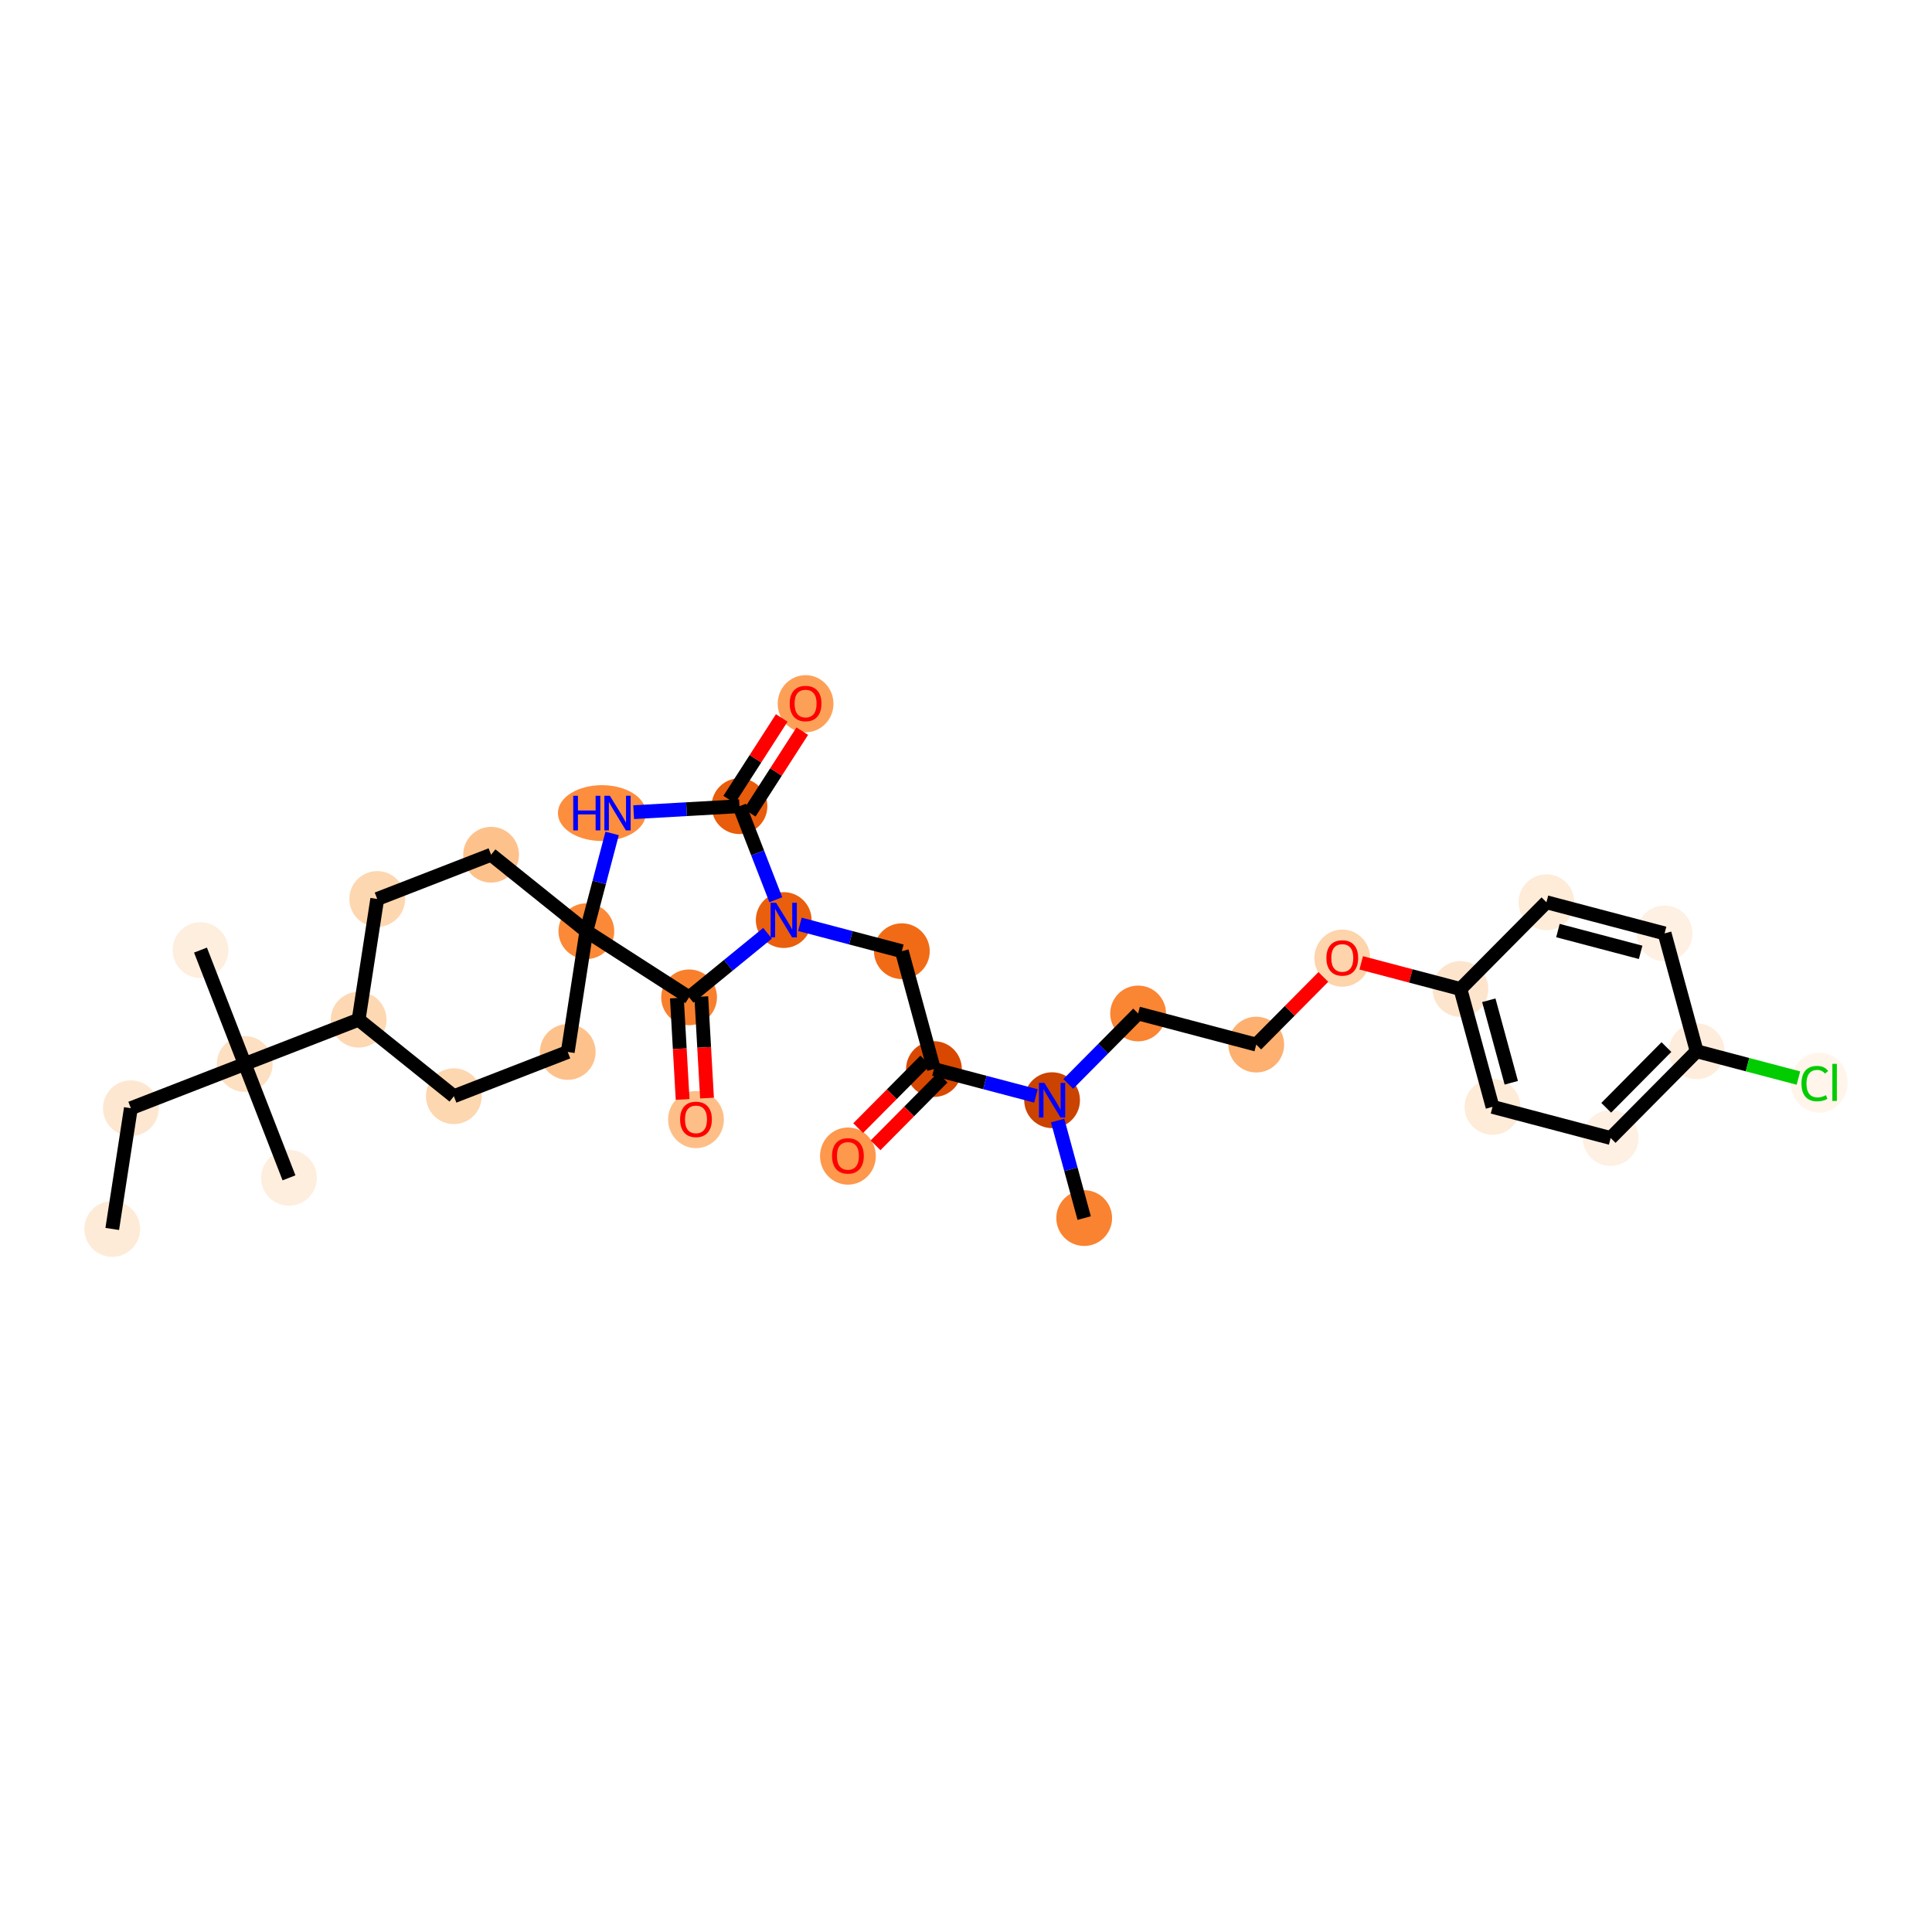 <?xml version='1.0' encoding='iso-8859-1'?>
<svg version='1.1' baseProfile='full'
              xmlns='http://www.w3.org/2000/svg'
                      xmlns:rdkit='http://www.rdkit.org/xml'
                      xmlns:xlink='http://www.w3.org/1999/xlink'
                  xml:space='preserve'
width='280px' height='280px' viewBox='0 0 280 280'>
<!-- END OF HEADER -->
<rect style='opacity:1.0;fill:#FFFFFF;stroke:none' width='280' height='280' x='0' y='0'> </rect>
<ellipse cx='16.268' cy='178.11' rx='3.541' ry='3.541'  style='fill:#FEEBD7;fill-rule:evenodd;stroke:#FEEBD7;stroke-width:1.0px;stroke-linecap:butt;stroke-linejoin:miter;stroke-opacity:1' />
<ellipse cx='18.966' cy='160.611' rx='3.541' ry='3.541'  style='fill:#FEE7D1;fill-rule:evenodd;stroke:#FEE7D1;stroke-width:1.0px;stroke-linecap:butt;stroke-linejoin:miter;stroke-opacity:1' />
<ellipse cx='35.469' cy='154.198' rx='3.541' ry='3.541'  style='fill:#FDDFC1;fill-rule:evenodd;stroke:#FDDFC1;stroke-width:1.0px;stroke-linecap:butt;stroke-linejoin:miter;stroke-opacity:1' />
<ellipse cx='29.057' cy='137.695' rx='3.541' ry='3.541'  style='fill:#FEEEDE;fill-rule:evenodd;stroke:#FEEEDE;stroke-width:1.0px;stroke-linecap:butt;stroke-linejoin:miter;stroke-opacity:1' />
<ellipse cx='41.883' cy='170.702' rx='3.541' ry='3.541'  style='fill:#FEEEDE;fill-rule:evenodd;stroke:#FEEEDE;stroke-width:1.0px;stroke-linecap:butt;stroke-linejoin:miter;stroke-opacity:1' />
<ellipse cx='51.973' cy='147.785' rx='3.541' ry='3.541'  style='fill:#FDD8B3;fill-rule:evenodd;stroke:#FDD8B3;stroke-width:1.0px;stroke-linecap:butt;stroke-linejoin:miter;stroke-opacity:1' />
<ellipse cx='54.671' cy='130.287' rx='3.541' ry='3.541'  style='fill:#FDD7B0;fill-rule:evenodd;stroke:#FDD7B0;stroke-width:1.0px;stroke-linecap:butt;stroke-linejoin:miter;stroke-opacity:1' />
<ellipse cx='71.174' cy='123.874' rx='3.541' ry='3.541'  style='fill:#FDC28C;fill-rule:evenodd;stroke:#FDC28C;stroke-width:1.0px;stroke-linecap:butt;stroke-linejoin:miter;stroke-opacity:1' />
<ellipse cx='84.979' cy='134.959' rx='3.541' ry='3.541'  style='fill:#FB8937;fill-rule:evenodd;stroke:#FB8937;stroke-width:1.0px;stroke-linecap:butt;stroke-linejoin:miter;stroke-opacity:1' />
<ellipse cx='82.281' cy='152.458' rx='3.541' ry='3.541'  style='fill:#FDC28C;fill-rule:evenodd;stroke:#FDC28C;stroke-width:1.0px;stroke-linecap:butt;stroke-linejoin:miter;stroke-opacity:1' />
<ellipse cx='65.778' cy='158.871' rx='3.541' ry='3.541'  style='fill:#FDD7B0;fill-rule:evenodd;stroke:#FDD7B0;stroke-width:1.0px;stroke-linecap:butt;stroke-linejoin:miter;stroke-opacity:1' />
<ellipse cx='87.236' cy='117.839' rx='5.879' ry='3.546'  style='fill:#FD8E3E;fill-rule:evenodd;stroke:#FD8E3E;stroke-width:1.0px;stroke-linecap:butt;stroke-linejoin:miter;stroke-opacity:1' />
<ellipse cx='107.169' cy='116.839' rx='3.541' ry='3.541'  style='fill:#E85C0C;fill-rule:evenodd;stroke:#E85C0C;stroke-width:1.0px;stroke-linecap:butt;stroke-linejoin:miter;stroke-opacity:1' />
<ellipse cx='116.751' cy='101.99' rx='3.541' ry='3.641'  style='fill:#FDA057;fill-rule:evenodd;stroke:#FDA057;stroke-width:1.0px;stroke-linecap:butt;stroke-linejoin:miter;stroke-opacity:1' />
<ellipse cx='113.582' cy='133.343' rx='3.541' ry='3.546'  style='fill:#E95F0D;fill-rule:evenodd;stroke:#E95F0D;stroke-width:1.0px;stroke-linecap:butt;stroke-linejoin:miter;stroke-opacity:1' />
<ellipse cx='130.703' cy='137.855' rx='3.541' ry='3.541'  style='fill:#F16B16;fill-rule:evenodd;stroke:#F16B16;stroke-width:1.0px;stroke-linecap:butt;stroke-linejoin:miter;stroke-opacity:1' />
<ellipse cx='135.355' cy='154.938' rx='3.541' ry='3.541'  style='fill:#D94801;fill-rule:evenodd;stroke:#D94801;stroke-width:1.0px;stroke-linecap:butt;stroke-linejoin:miter;stroke-opacity:1' />
<ellipse cx='122.887' cy='167.548' rx='3.541' ry='3.641'  style='fill:#FD984C;fill-rule:evenodd;stroke:#FD984C;stroke-width:1.0px;stroke-linecap:butt;stroke-linejoin:miter;stroke-opacity:1' />
<ellipse cx='152.476' cy='159.45' rx='3.541' ry='3.546'  style='fill:#CB4301;fill-rule:evenodd;stroke:#CB4301;stroke-width:1.0px;stroke-linecap:butt;stroke-linejoin:miter;stroke-opacity:1' />
<ellipse cx='157.129' cy='176.533' rx='3.541' ry='3.541'  style='fill:#F98331;fill-rule:evenodd;stroke:#F98331;stroke-width:1.0px;stroke-linecap:butt;stroke-linejoin:miter;stroke-opacity:1' />
<ellipse cx='164.944' cy='146.879' rx='3.541' ry='3.541'  style='fill:#FA8533;fill-rule:evenodd;stroke:#FA8533;stroke-width:1.0px;stroke-linecap:butt;stroke-linejoin:miter;stroke-opacity:1' />
<ellipse cx='182.065' cy='151.391' rx='3.541' ry='3.541'  style='fill:#FDB06F;fill-rule:evenodd;stroke:#FDB06F;stroke-width:1.0px;stroke-linecap:butt;stroke-linejoin:miter;stroke-opacity:1' />
<ellipse cx='194.533' cy='138.859' rx='3.541' ry='3.641'  style='fill:#FDD4AB;fill-rule:evenodd;stroke:#FDD4AB;stroke-width:1.0px;stroke-linecap:butt;stroke-linejoin:miter;stroke-opacity:1' />
<ellipse cx='211.654' cy='143.333' rx='3.541' ry='3.541'  style='fill:#FDE5CD;fill-rule:evenodd;stroke:#FDE5CD;stroke-width:1.0px;stroke-linecap:butt;stroke-linejoin:miter;stroke-opacity:1' />
<ellipse cx='216.307' cy='160.416' rx='3.541' ry='3.541'  style='fill:#FEEBD8;fill-rule:evenodd;stroke:#FEEBD8;stroke-width:1.0px;stroke-linecap:butt;stroke-linejoin:miter;stroke-opacity:1' />
<ellipse cx='233.428' cy='164.928' rx='3.541' ry='3.541'  style='fill:#FEF0E2;fill-rule:evenodd;stroke:#FEF0E2;stroke-width:1.0px;stroke-linecap:butt;stroke-linejoin:miter;stroke-opacity:1' />
<ellipse cx='245.896' cy='152.357' rx='3.541' ry='3.541'  style='fill:#FEEDDC;fill-rule:evenodd;stroke:#FEEDDC;stroke-width:1.0px;stroke-linecap:butt;stroke-linejoin:miter;stroke-opacity:1' />
<ellipse cx='263.647' cy='156.901' rx='3.626' ry='3.846'  style='fill:#FFF5EB;fill-rule:evenodd;stroke:#FFF5EB;stroke-width:1.0px;stroke-linecap:butt;stroke-linejoin:miter;stroke-opacity:1' />
<ellipse cx='241.243' cy='135.274' rx='3.541' ry='3.541'  style='fill:#FEF0E2;fill-rule:evenodd;stroke:#FEF0E2;stroke-width:1.0px;stroke-linecap:butt;stroke-linejoin:miter;stroke-opacity:1' />
<ellipse cx='224.122' cy='130.762' rx='3.541' ry='3.541'  style='fill:#FEEBD8;fill-rule:evenodd;stroke:#FEEBD8;stroke-width:1.0px;stroke-linecap:butt;stroke-linejoin:miter;stroke-opacity:1' />
<ellipse cx='99.868' cy='144.541' rx='3.541' ry='3.541'  style='fill:#F8802D;fill-rule:evenodd;stroke:#F8802D;stroke-width:1.0px;stroke-linecap:butt;stroke-linejoin:miter;stroke-opacity:1' />
<ellipse cx='100.867' cy='162.258' rx='3.541' ry='3.641'  style='fill:#FDBF87;fill-rule:evenodd;stroke:#FDBF87;stroke-width:1.0px;stroke-linecap:butt;stroke-linejoin:miter;stroke-opacity:1' />
<path class='bond-0 atom-0 atom-1' d='M 16.268,178.11 L 18.966,160.611' style='fill:none;fill-rule:evenodd;stroke:#000000;stroke-width:2.0px;stroke-linecap:butt;stroke-linejoin:miter;stroke-opacity:1' />
<path class='bond-1 atom-1 atom-2' d='M 18.966,160.611 L 35.469,154.198' style='fill:none;fill-rule:evenodd;stroke:#000000;stroke-width:2.0px;stroke-linecap:butt;stroke-linejoin:miter;stroke-opacity:1' />
<path class='bond-2 atom-2 atom-3' d='M 35.469,154.198 L 29.057,137.695' style='fill:none;fill-rule:evenodd;stroke:#000000;stroke-width:2.0px;stroke-linecap:butt;stroke-linejoin:miter;stroke-opacity:1' />
<path class='bond-3 atom-2 atom-4' d='M 35.469,154.198 L 41.883,170.702' style='fill:none;fill-rule:evenodd;stroke:#000000;stroke-width:2.0px;stroke-linecap:butt;stroke-linejoin:miter;stroke-opacity:1' />
<path class='bond-4 atom-2 atom-5' d='M 35.469,154.198 L 51.973,147.785' style='fill:none;fill-rule:evenodd;stroke:#000000;stroke-width:2.0px;stroke-linecap:butt;stroke-linejoin:miter;stroke-opacity:1' />
<path class='bond-5 atom-5 atom-6' d='M 51.973,147.785 L 54.671,130.287' style='fill:none;fill-rule:evenodd;stroke:#000000;stroke-width:2.0px;stroke-linecap:butt;stroke-linejoin:miter;stroke-opacity:1' />
<path class='bond-31 atom-10 atom-5' d='M 65.778,158.871 L 51.973,147.785' style='fill:none;fill-rule:evenodd;stroke:#000000;stroke-width:2.0px;stroke-linecap:butt;stroke-linejoin:miter;stroke-opacity:1' />
<path class='bond-6 atom-6 atom-7' d='M 54.671,130.287 L 71.174,123.874' style='fill:none;fill-rule:evenodd;stroke:#000000;stroke-width:2.0px;stroke-linecap:butt;stroke-linejoin:miter;stroke-opacity:1' />
<path class='bond-7 atom-7 atom-8' d='M 71.174,123.874 L 84.979,134.959' style='fill:none;fill-rule:evenodd;stroke:#000000;stroke-width:2.0px;stroke-linecap:butt;stroke-linejoin:miter;stroke-opacity:1' />
<path class='bond-8 atom-8 atom-9' d='M 84.979,134.959 L 82.281,152.458' style='fill:none;fill-rule:evenodd;stroke:#000000;stroke-width:2.0px;stroke-linecap:butt;stroke-linejoin:miter;stroke-opacity:1' />
<path class='bond-10 atom-8 atom-11' d='M 84.979,134.959 L 86.847,127.874' style='fill:none;fill-rule:evenodd;stroke:#000000;stroke-width:2.0px;stroke-linecap:butt;stroke-linejoin:miter;stroke-opacity:1' />
<path class='bond-10 atom-8 atom-11' d='M 86.847,127.874 L 88.714,120.788' style='fill:none;fill-rule:evenodd;stroke:#0000FF;stroke-width:2.0px;stroke-linecap:butt;stroke-linejoin:miter;stroke-opacity:1' />
<path class='bond-33 atom-30 atom-8' d='M 99.868,144.541 L 84.979,134.959' style='fill:none;fill-rule:evenodd;stroke:#000000;stroke-width:2.0px;stroke-linecap:butt;stroke-linejoin:miter;stroke-opacity:1' />
<path class='bond-9 atom-9 atom-10' d='M 82.281,152.458 L 65.778,158.871' style='fill:none;fill-rule:evenodd;stroke:#000000;stroke-width:2.0px;stroke-linecap:butt;stroke-linejoin:miter;stroke-opacity:1' />
<path class='bond-11 atom-11 atom-12' d='M 91.836,117.706 L 99.502,117.273' style='fill:none;fill-rule:evenodd;stroke:#0000FF;stroke-width:2.0px;stroke-linecap:butt;stroke-linejoin:miter;stroke-opacity:1' />
<path class='bond-11 atom-11 atom-12' d='M 99.502,117.273 L 107.169,116.839' style='fill:none;fill-rule:evenodd;stroke:#000000;stroke-width:2.0px;stroke-linecap:butt;stroke-linejoin:miter;stroke-opacity:1' />
<path class='bond-12 atom-12 atom-13' d='M 108.658,117.798 L 112.465,111.881' style='fill:none;fill-rule:evenodd;stroke:#000000;stroke-width:2.0px;stroke-linecap:butt;stroke-linejoin:miter;stroke-opacity:1' />
<path class='bond-12 atom-12 atom-13' d='M 112.465,111.881 L 116.273,105.965' style='fill:none;fill-rule:evenodd;stroke:#FF0000;stroke-width:2.0px;stroke-linecap:butt;stroke-linejoin:miter;stroke-opacity:1' />
<path class='bond-12 atom-12 atom-13' d='M 105.68,115.881 L 109.488,109.965' style='fill:none;fill-rule:evenodd;stroke:#000000;stroke-width:2.0px;stroke-linecap:butt;stroke-linejoin:miter;stroke-opacity:1' />
<path class='bond-12 atom-12 atom-13' d='M 109.488,109.965 L 113.295,104.049' style='fill:none;fill-rule:evenodd;stroke:#FF0000;stroke-width:2.0px;stroke-linecap:butt;stroke-linejoin:miter;stroke-opacity:1' />
<path class='bond-13 atom-12 atom-14' d='M 107.169,116.839 L 109.802,123.616' style='fill:none;fill-rule:evenodd;stroke:#000000;stroke-width:2.0px;stroke-linecap:butt;stroke-linejoin:miter;stroke-opacity:1' />
<path class='bond-13 atom-12 atom-14' d='M 109.802,123.616 L 112.436,130.393' style='fill:none;fill-rule:evenodd;stroke:#0000FF;stroke-width:2.0px;stroke-linecap:butt;stroke-linejoin:miter;stroke-opacity:1' />
<path class='bond-14 atom-14 atom-15' d='M 115.926,133.96 L 123.314,135.908' style='fill:none;fill-rule:evenodd;stroke:#0000FF;stroke-width:2.0px;stroke-linecap:butt;stroke-linejoin:miter;stroke-opacity:1' />
<path class='bond-14 atom-14 atom-15' d='M 123.314,135.908 L 130.703,137.855' style='fill:none;fill-rule:evenodd;stroke:#000000;stroke-width:2.0px;stroke-linecap:butt;stroke-linejoin:miter;stroke-opacity:1' />
<path class='bond-29 atom-14 atom-30' d='M 111.238,135.257 L 105.553,139.899' style='fill:none;fill-rule:evenodd;stroke:#0000FF;stroke-width:2.0px;stroke-linecap:butt;stroke-linejoin:miter;stroke-opacity:1' />
<path class='bond-29 atom-14 atom-30' d='M 105.553,139.899 L 99.868,144.541' style='fill:none;fill-rule:evenodd;stroke:#000000;stroke-width:2.0px;stroke-linecap:butt;stroke-linejoin:miter;stroke-opacity:1' />
<path class='bond-15 atom-15 atom-16' d='M 130.703,137.855 L 135.355,154.938' style='fill:none;fill-rule:evenodd;stroke:#000000;stroke-width:2.0px;stroke-linecap:butt;stroke-linejoin:miter;stroke-opacity:1' />
<path class='bond-16 atom-16 atom-17' d='M 134.098,153.691 L 129.236,158.593' style='fill:none;fill-rule:evenodd;stroke:#000000;stroke-width:2.0px;stroke-linecap:butt;stroke-linejoin:miter;stroke-opacity:1' />
<path class='bond-16 atom-16 atom-17' d='M 129.236,158.593 L 124.374,163.495' style='fill:none;fill-rule:evenodd;stroke:#FF0000;stroke-width:2.0px;stroke-linecap:butt;stroke-linejoin:miter;stroke-opacity:1' />
<path class='bond-16 atom-16 atom-17' d='M 136.612,156.185 L 131.751,161.087' style='fill:none;fill-rule:evenodd;stroke:#000000;stroke-width:2.0px;stroke-linecap:butt;stroke-linejoin:miter;stroke-opacity:1' />
<path class='bond-16 atom-16 atom-17' d='M 131.751,161.087 L 126.889,165.989' style='fill:none;fill-rule:evenodd;stroke:#FF0000;stroke-width:2.0px;stroke-linecap:butt;stroke-linejoin:miter;stroke-opacity:1' />
<path class='bond-17 atom-16 atom-18' d='M 135.355,154.938 L 142.744,156.885' style='fill:none;fill-rule:evenodd;stroke:#000000;stroke-width:2.0px;stroke-linecap:butt;stroke-linejoin:miter;stroke-opacity:1' />
<path class='bond-17 atom-16 atom-18' d='M 142.744,156.885 L 150.132,158.832' style='fill:none;fill-rule:evenodd;stroke:#0000FF;stroke-width:2.0px;stroke-linecap:butt;stroke-linejoin:miter;stroke-opacity:1' />
<path class='bond-18 atom-18 atom-19' d='M 153.28,162.4 L 155.204,169.467' style='fill:none;fill-rule:evenodd;stroke:#0000FF;stroke-width:2.0px;stroke-linecap:butt;stroke-linejoin:miter;stroke-opacity:1' />
<path class='bond-18 atom-18 atom-19' d='M 155.204,169.467 L 157.129,176.533' style='fill:none;fill-rule:evenodd;stroke:#000000;stroke-width:2.0px;stroke-linecap:butt;stroke-linejoin:miter;stroke-opacity:1' />
<path class='bond-19 atom-18 atom-20' d='M 154.82,157.087 L 159.882,151.983' style='fill:none;fill-rule:evenodd;stroke:#0000FF;stroke-width:2.0px;stroke-linecap:butt;stroke-linejoin:miter;stroke-opacity:1' />
<path class='bond-19 atom-18 atom-20' d='M 159.882,151.983 L 164.944,146.879' style='fill:none;fill-rule:evenodd;stroke:#000000;stroke-width:2.0px;stroke-linecap:butt;stroke-linejoin:miter;stroke-opacity:1' />
<path class='bond-20 atom-20 atom-21' d='M 164.944,146.879 L 182.065,151.391' style='fill:none;fill-rule:evenodd;stroke:#000000;stroke-width:2.0px;stroke-linecap:butt;stroke-linejoin:miter;stroke-opacity:1' />
<path class='bond-21 atom-21 atom-22' d='M 182.065,151.391 L 186.927,146.489' style='fill:none;fill-rule:evenodd;stroke:#000000;stroke-width:2.0px;stroke-linecap:butt;stroke-linejoin:miter;stroke-opacity:1' />
<path class='bond-21 atom-21 atom-22' d='M 186.927,146.489 L 191.789,141.587' style='fill:none;fill-rule:evenodd;stroke:#FF0000;stroke-width:2.0px;stroke-linecap:butt;stroke-linejoin:miter;stroke-opacity:1' />
<path class='bond-22 atom-22 atom-23' d='M 197.278,139.544 L 204.466,141.438' style='fill:none;fill-rule:evenodd;stroke:#FF0000;stroke-width:2.0px;stroke-linecap:butt;stroke-linejoin:miter;stroke-opacity:1' />
<path class='bond-22 atom-22 atom-23' d='M 204.466,141.438 L 211.654,143.333' style='fill:none;fill-rule:evenodd;stroke:#000000;stroke-width:2.0px;stroke-linecap:butt;stroke-linejoin:miter;stroke-opacity:1' />
<path class='bond-23 atom-23 atom-24' d='M 211.654,143.333 L 216.307,160.416' style='fill:none;fill-rule:evenodd;stroke:#000000;stroke-width:2.0px;stroke-linecap:butt;stroke-linejoin:miter;stroke-opacity:1' />
<path class='bond-23 atom-23 atom-24' d='M 215.769,144.965 L 219.026,156.923' style='fill:none;fill-rule:evenodd;stroke:#000000;stroke-width:2.0px;stroke-linecap:butt;stroke-linejoin:miter;stroke-opacity:1' />
<path class='bond-32 atom-29 atom-23' d='M 224.122,130.762 L 211.654,143.333' style='fill:none;fill-rule:evenodd;stroke:#000000;stroke-width:2.0px;stroke-linecap:butt;stroke-linejoin:miter;stroke-opacity:1' />
<path class='bond-24 atom-24 atom-25' d='M 216.307,160.416 L 233.428,164.928' style='fill:none;fill-rule:evenodd;stroke:#000000;stroke-width:2.0px;stroke-linecap:butt;stroke-linejoin:miter;stroke-opacity:1' />
<path class='bond-25 atom-25 atom-26' d='M 233.428,164.928 L 245.896,152.357' style='fill:none;fill-rule:evenodd;stroke:#000000;stroke-width:2.0px;stroke-linecap:butt;stroke-linejoin:miter;stroke-opacity:1' />
<path class='bond-25 atom-25 atom-26' d='M 232.784,160.549 L 241.511,151.749' style='fill:none;fill-rule:evenodd;stroke:#000000;stroke-width:2.0px;stroke-linecap:butt;stroke-linejoin:miter;stroke-opacity:1' />
<path class='bond-26 atom-26 atom-27' d='M 245.896,152.357 L 253.268,154.3' style='fill:none;fill-rule:evenodd;stroke:#000000;stroke-width:2.0px;stroke-linecap:butt;stroke-linejoin:miter;stroke-opacity:1' />
<path class='bond-26 atom-26 atom-27' d='M 253.268,154.3 L 260.641,156.243' style='fill:none;fill-rule:evenodd;stroke:#00CC00;stroke-width:2.0px;stroke-linecap:butt;stroke-linejoin:miter;stroke-opacity:1' />
<path class='bond-27 atom-26 atom-28' d='M 245.896,152.357 L 241.243,135.274' style='fill:none;fill-rule:evenodd;stroke:#000000;stroke-width:2.0px;stroke-linecap:butt;stroke-linejoin:miter;stroke-opacity:1' />
<path class='bond-28 atom-28 atom-29' d='M 241.243,135.274 L 224.122,130.762' style='fill:none;fill-rule:evenodd;stroke:#000000;stroke-width:2.0px;stroke-linecap:butt;stroke-linejoin:miter;stroke-opacity:1' />
<path class='bond-28 atom-28 atom-29' d='M 237.773,138.021 L 225.788,134.863' style='fill:none;fill-rule:evenodd;stroke:#000000;stroke-width:2.0px;stroke-linecap:butt;stroke-linejoin:miter;stroke-opacity:1' />
<path class='bond-30 atom-30 atom-31' d='M 98.1,144.641 L 98.516,151.991' style='fill:none;fill-rule:evenodd;stroke:#000000;stroke-width:2.0px;stroke-linecap:butt;stroke-linejoin:miter;stroke-opacity:1' />
<path class='bond-30 atom-30 atom-31' d='M 98.516,151.991 L 98.931,159.341' style='fill:none;fill-rule:evenodd;stroke:#FF0000;stroke-width:2.0px;stroke-linecap:butt;stroke-linejoin:miter;stroke-opacity:1' />
<path class='bond-30 atom-30 atom-31' d='M 101.636,144.442 L 102.051,151.791' style='fill:none;fill-rule:evenodd;stroke:#000000;stroke-width:2.0px;stroke-linecap:butt;stroke-linejoin:miter;stroke-opacity:1' />
<path class='bond-30 atom-30 atom-31' d='M 102.051,151.791 L 102.467,159.141' style='fill:none;fill-rule:evenodd;stroke:#FF0000;stroke-width:2.0px;stroke-linecap:butt;stroke-linejoin:miter;stroke-opacity:1' />
<path  class='atom-11' d='M 83.079 115.332
L 83.758 115.332
L 83.758 117.463
L 86.322 117.463
L 86.322 115.332
L 87.002 115.332
L 87.002 120.346
L 86.322 120.346
L 86.322 118.03
L 83.758 118.03
L 83.758 120.346
L 83.079 120.346
L 83.079 115.332
' fill='#0000FF'/>
<path  class='atom-11' d='M 88.383 115.332
L 90.026 117.987
Q 90.189 118.249, 90.451 118.724
Q 90.713 119.198, 90.727 119.227
L 90.727 115.332
L 91.393 115.332
L 91.393 120.346
L 90.706 120.346
L 88.943 117.442
Q 88.737 117.102, 88.518 116.713
Q 88.305 116.323, 88.242 116.203
L 88.242 120.346
L 87.59 120.346
L 87.59 115.332
L 88.383 115.332
' fill='#0000FF'/>
<path  class='atom-13' d='M 114.449 101.965
Q 114.449 100.761, 115.044 100.088
Q 115.639 99.415, 116.751 99.415
Q 117.863 99.415, 118.458 100.088
Q 119.053 100.761, 119.053 101.965
Q 119.053 103.183, 118.451 103.877
Q 117.849 104.564, 116.751 104.564
Q 115.646 104.564, 115.044 103.877
Q 114.449 103.19, 114.449 101.965
M 116.751 103.998
Q 117.516 103.998, 117.926 103.488
Q 118.344 102.971, 118.344 101.965
Q 118.344 100.981, 117.926 100.485
Q 117.516 99.982, 116.751 99.982
Q 115.986 99.982, 115.568 100.478
Q 115.157 100.973, 115.157 101.965
Q 115.157 102.978, 115.568 103.488
Q 115.986 103.998, 116.751 103.998
' fill='#FF0000'/>
<path  class='atom-14' d='M 112.473 130.836
L 114.116 133.491
Q 114.279 133.753, 114.541 134.228
Q 114.803 134.702, 114.818 134.731
L 114.818 130.836
L 115.483 130.836
L 115.483 135.85
L 114.796 135.85
L 113.033 132.946
Q 112.828 132.606, 112.608 132.217
Q 112.395 131.827, 112.332 131.707
L 112.332 135.85
L 111.68 135.85
L 111.68 130.836
L 112.473 130.836
' fill='#0000FF'/>
<path  class='atom-17' d='M 120.586 167.523
Q 120.586 166.319, 121.18 165.646
Q 121.775 164.974, 122.887 164.974
Q 123.999 164.974, 124.594 165.646
Q 125.189 166.319, 125.189 167.523
Q 125.189 168.741, 124.587 169.435
Q 123.985 170.122, 122.887 170.122
Q 121.782 170.122, 121.18 169.435
Q 120.586 168.748, 120.586 167.523
M 122.887 169.556
Q 123.652 169.556, 124.063 169.046
Q 124.481 168.529, 124.481 167.523
Q 124.481 166.539, 124.063 166.043
Q 123.652 165.54, 122.887 165.54
Q 122.122 165.54, 121.704 166.036
Q 121.294 166.532, 121.294 167.523
Q 121.294 168.536, 121.704 169.046
Q 122.122 169.556, 122.887 169.556
' fill='#FF0000'/>
<path  class='atom-18' d='M 151.368 156.943
L 153.011 159.599
Q 153.174 159.861, 153.436 160.336
Q 153.698 160.81, 153.712 160.838
L 153.712 156.943
L 154.378 156.943
L 154.378 161.957
L 153.691 161.957
L 151.927 159.054
Q 151.722 158.714, 151.502 158.324
Q 151.29 157.935, 151.226 157.814
L 151.226 161.957
L 150.575 161.957
L 150.575 156.943
L 151.368 156.943
' fill='#0000FF'/>
<path  class='atom-22' d='M 192.232 138.835
Q 192.232 137.631, 192.826 136.958
Q 193.421 136.285, 194.533 136.285
Q 195.645 136.285, 196.24 136.958
Q 196.835 137.631, 196.835 138.835
Q 196.835 140.053, 196.233 140.747
Q 195.631 141.434, 194.533 141.434
Q 193.428 141.434, 192.826 140.747
Q 192.232 140.06, 192.232 138.835
M 194.533 140.867
Q 195.298 140.867, 195.709 140.357
Q 196.127 139.84, 196.127 138.835
Q 196.127 137.85, 195.709 137.354
Q 195.298 136.852, 194.533 136.852
Q 193.768 136.852, 193.351 137.347
Q 192.94 137.843, 192.94 138.835
Q 192.94 139.847, 193.351 140.357
Q 193.768 140.867, 194.533 140.867
' fill='#FF0000'/>
<path  class='atom-27' d='M 261.083 157.043
Q 261.083 155.796, 261.664 155.145
Q 262.252 154.486, 263.364 154.486
Q 264.398 154.486, 264.95 155.216
L 264.483 155.598
Q 264.079 155.067, 263.364 155.067
Q 262.606 155.067, 262.202 155.577
Q 261.806 156.08, 261.806 157.043
Q 261.806 158.034, 262.216 158.544
Q 262.634 159.054, 263.442 159.054
Q 263.994 159.054, 264.639 158.721
L 264.837 159.253
Q 264.575 159.423, 264.178 159.522
Q 263.782 159.621, 263.342 159.621
Q 262.252 159.621, 261.664 158.955
Q 261.083 158.289, 261.083 157.043
' fill='#00CC00'/>
<path  class='atom-27' d='M 265.559 154.182
L 266.211 154.182
L 266.211 159.557
L 265.559 159.557
L 265.559 154.182
' fill='#00CC00'/>
<path  class='atom-31' d='M 98.566 162.233
Q 98.566 161.029, 99.16 160.356
Q 99.755 159.683, 100.867 159.683
Q 101.979 159.683, 102.574 160.356
Q 103.169 161.029, 103.169 162.233
Q 103.169 163.451, 102.567 164.145
Q 101.965 164.832, 100.867 164.832
Q 99.762 164.832, 99.16 164.145
Q 98.566 163.458, 98.566 162.233
M 100.867 164.265
Q 101.632 164.265, 102.043 163.756
Q 102.461 163.239, 102.461 162.233
Q 102.461 161.248, 102.043 160.753
Q 101.632 160.25, 100.867 160.25
Q 100.102 160.25, 99.684 160.746
Q 99.274 161.241, 99.274 162.233
Q 99.274 163.246, 99.684 163.756
Q 100.102 164.265, 100.867 164.265
' fill='#FF0000'/>
</svg>
